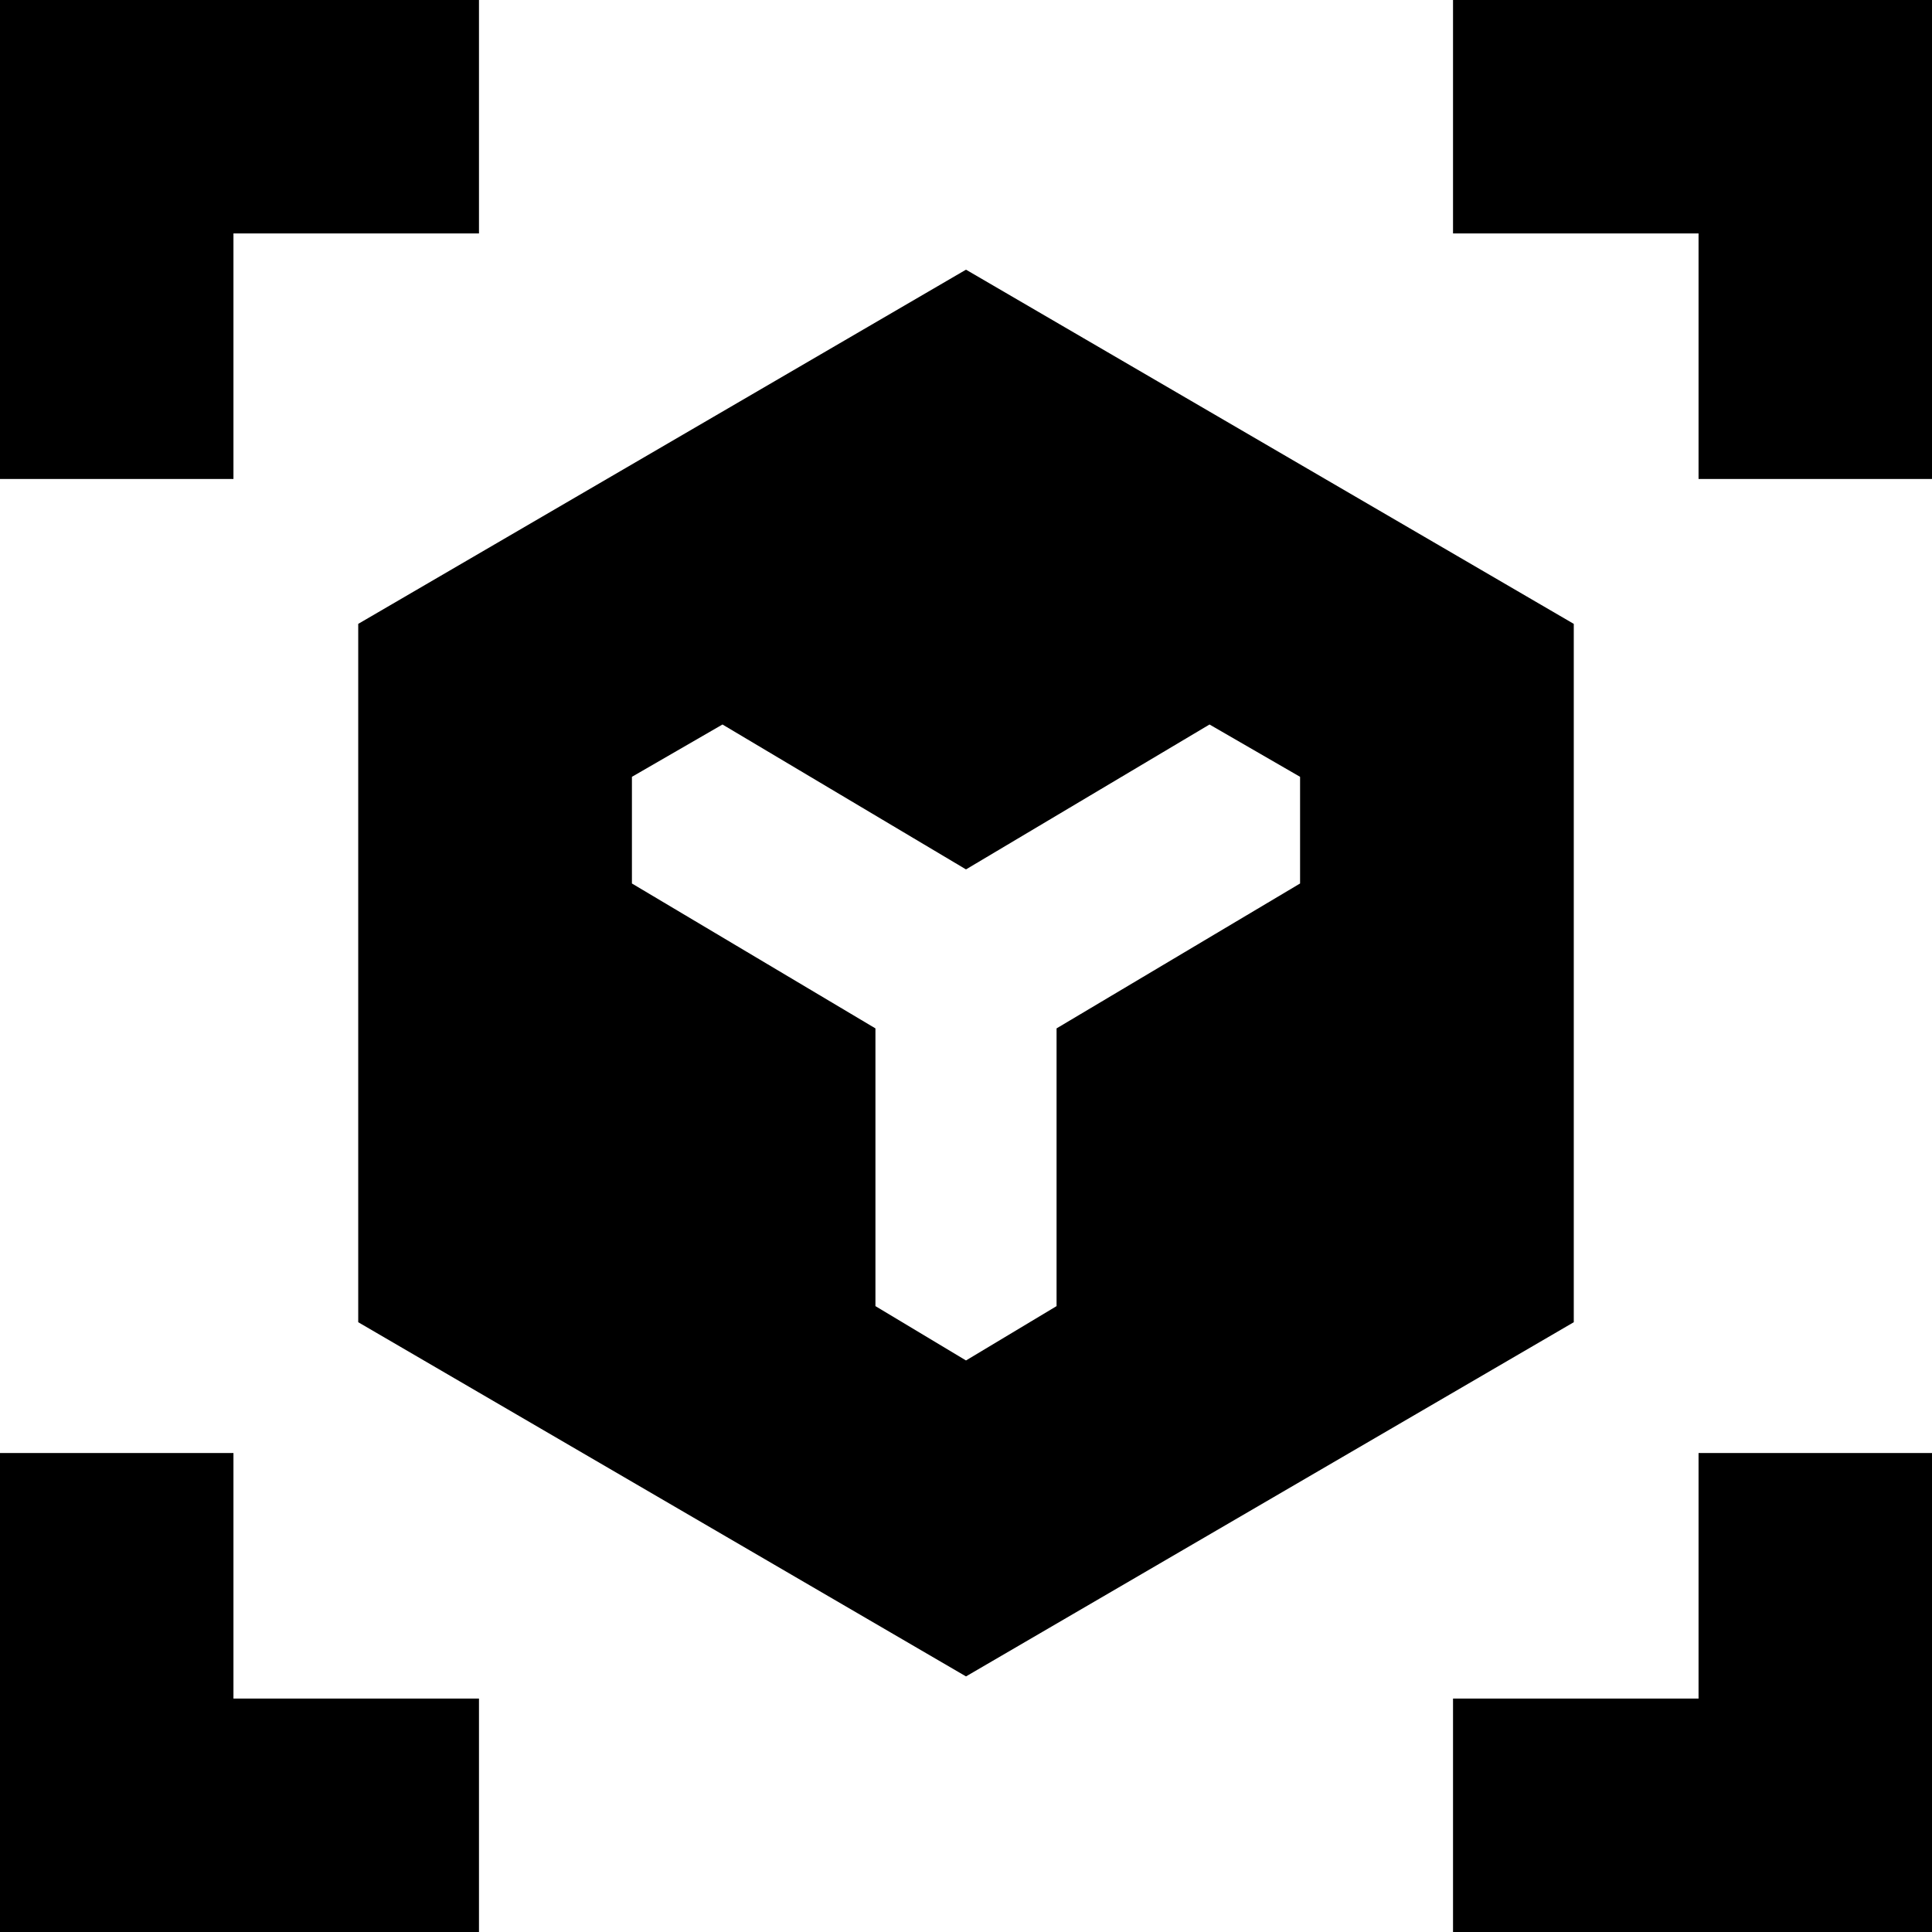 <svg xmlns="http://www.w3.org/2000/svg" height="24" width="24"><path d="M12 20.825 4.45 16.425V7.75L12 3.35L19.55 7.75V16.425ZM-0.125 5.95V-0.125H5.95V2.9H2.9V5.95ZM5.95 24.125H-0.125V18.05H2.9V21.1H5.95ZM18.05 24.125V21.1H21.1V18.05H24.125V24.125ZM21.1 5.95V2.9H18.05V-0.125H24.125V5.95ZM12 16.9 13.125 16.225V12.775L16.15 10.975V9.65L15.025 9L12 10.8L8.975 9L7.85 9.65V10.975L10.875 12.775V16.225Z"/></svg>